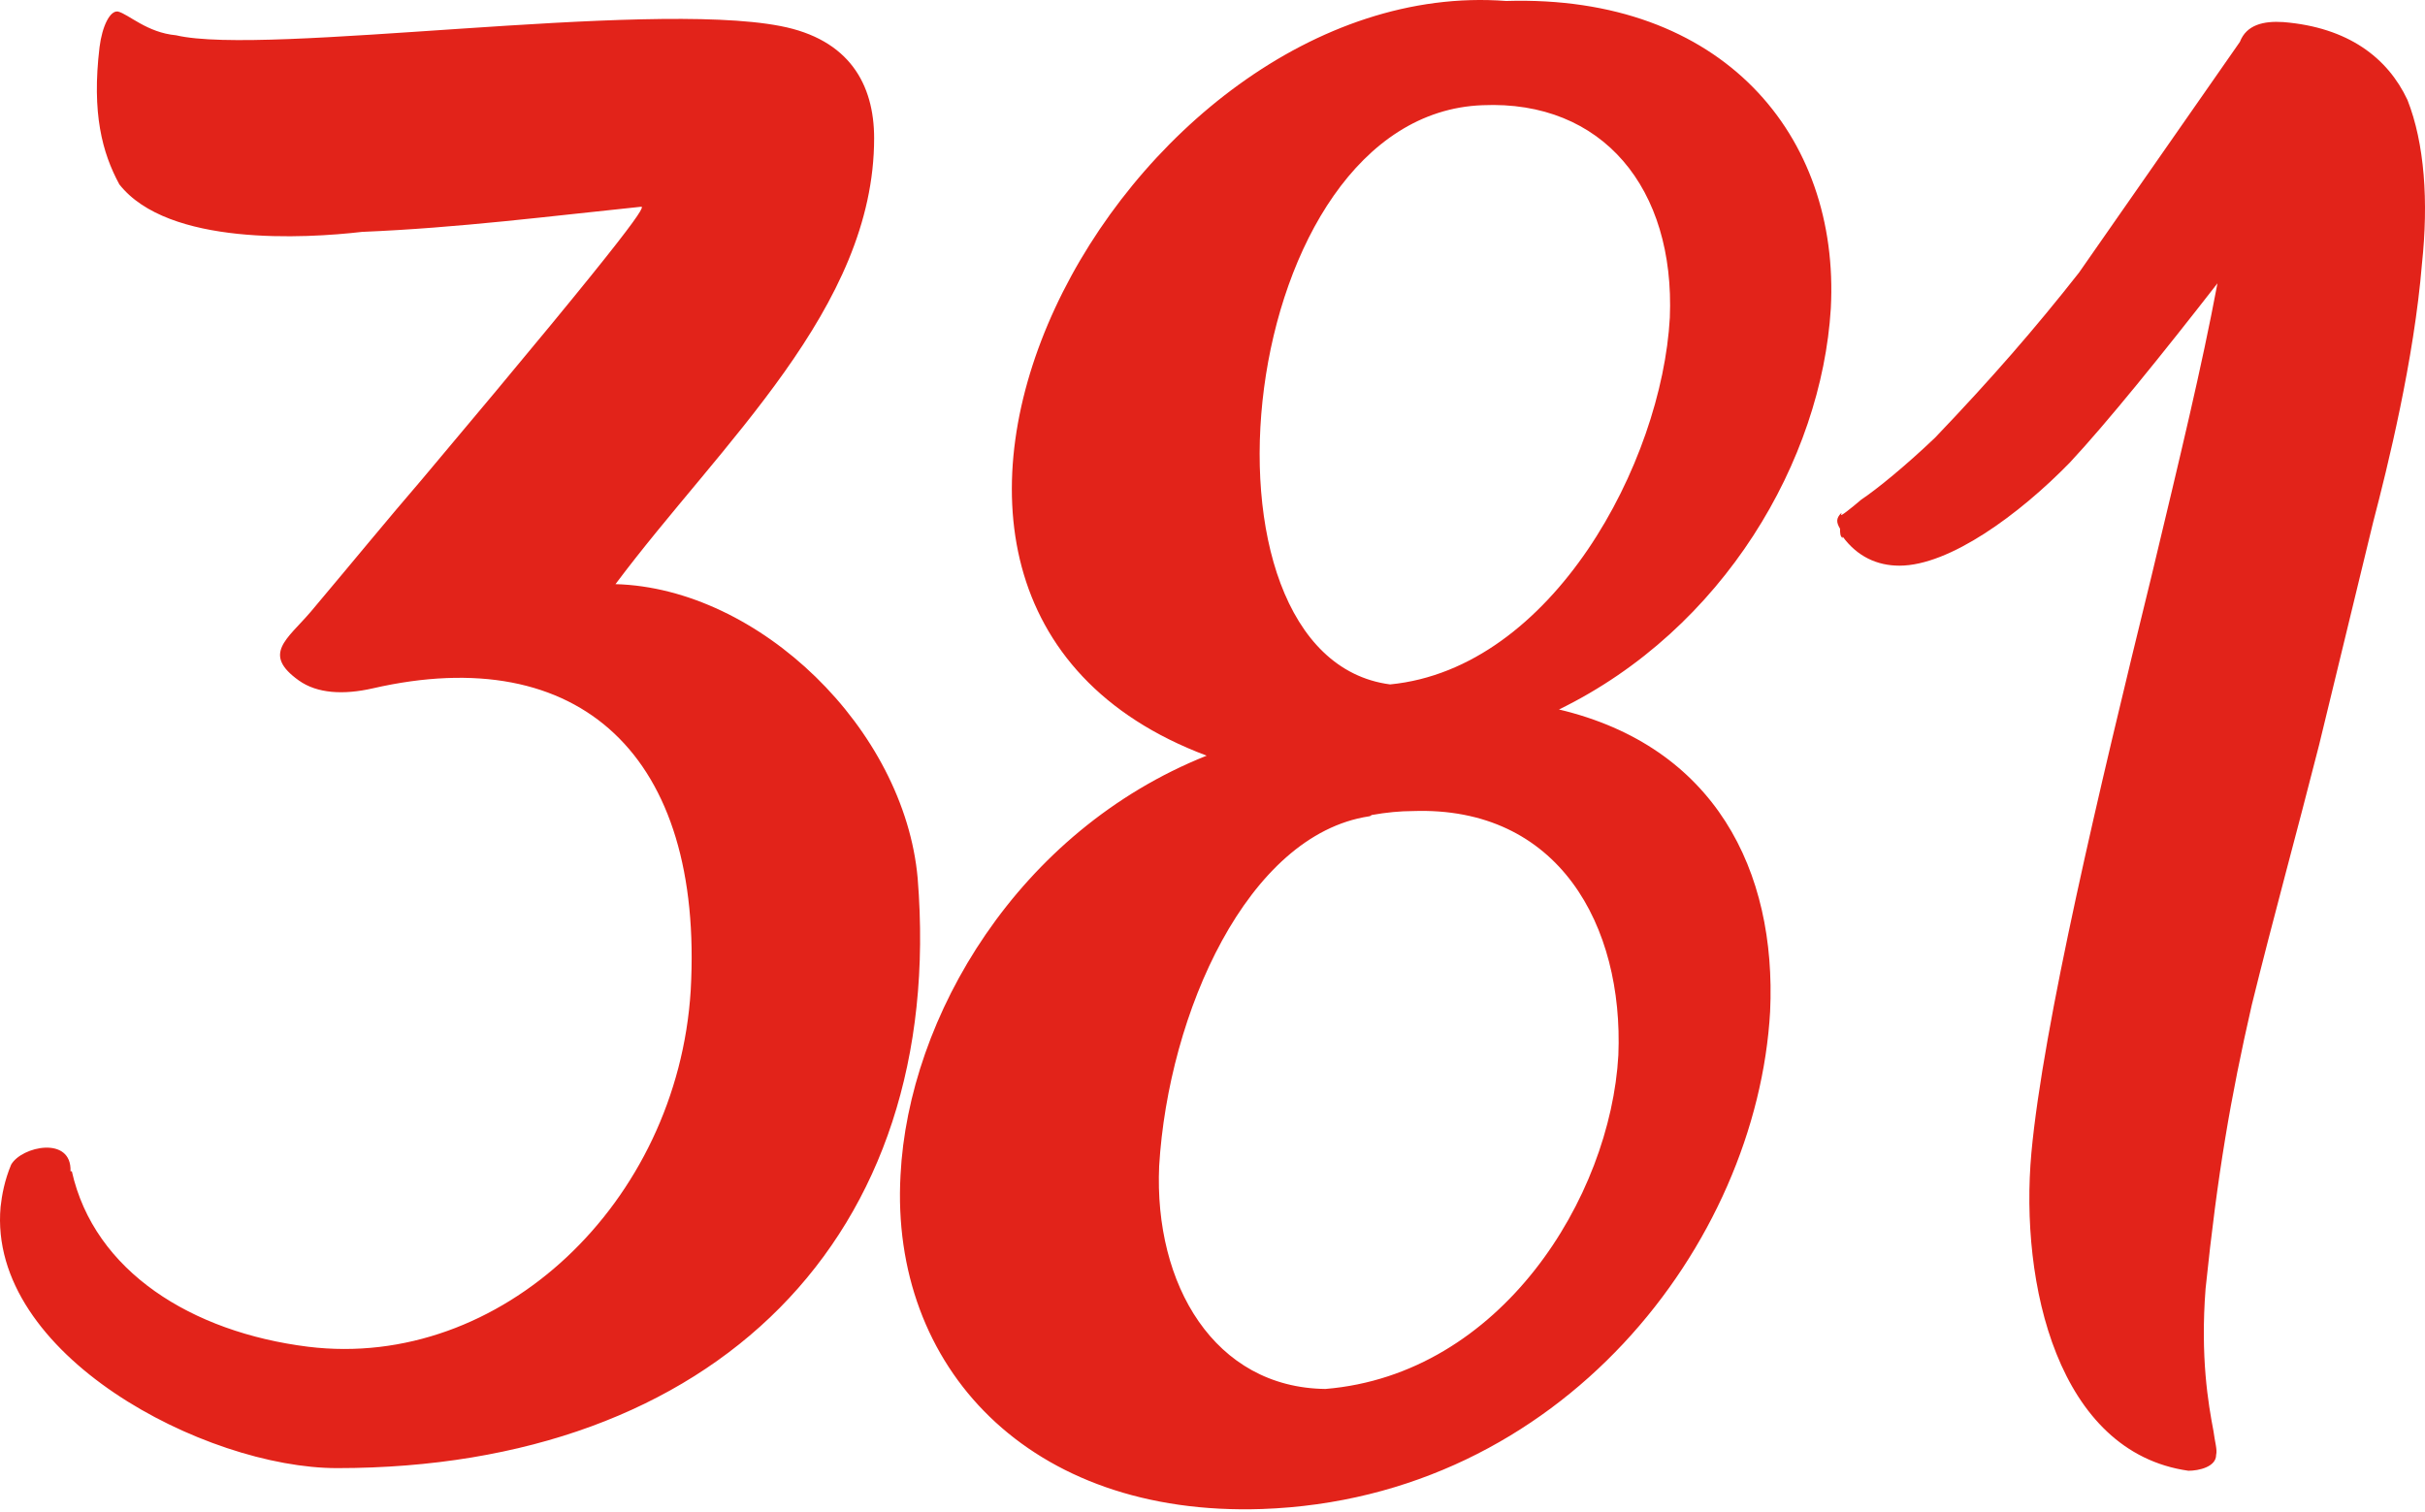 <?xml version="1.0" encoding="UTF-8" standalone="no"?>
<svg width="295px" height="184px" viewBox="0 0 295 184" version="1.1" xmlns="http://www.w3.org/2000/svg" xmlns:xlink="http://www.w3.org/1999/xlink">
    <!-- Generator: sketchtool 41.2 (35397) - http://www.bohemiancoding.com/sketch -->
    <title>381</title>
    <desc>Created with sketchtool.</desc>
    <defs></defs>
    <g id="Page-1" stroke="none" stroke-width="1" fill="none" fill-rule="evenodd">
        <g id="3" transform="translate(-546, -350)" fill="#E2231A">
            <g id="Group-2" transform="translate(402, 350)">
                <path d="M152.738,142.505 L152.578,142.505 C152.738,138.17 146.638,139.455 145.354,141.702 C144.551,143.628 144.23,145.394 144.07,146.839 C142.464,164.818 168.951,178.623 185.004,178.623 C230.914,178.623 259.166,150.531 255.635,106.868 C254.029,88.729 236.372,71.553 218.874,71.071 C231.716,53.895 250.337,37.521 250.337,16.814 C250.337,10.232 247.287,4.774 238.94,3.169 C222.406,-0.042 176.335,6.861 165.42,4.293 C161.888,3.972 159.641,1.724 158.356,1.403 C157.393,1.243 156.43,3.169 156.109,5.737 C155.146,13.764 156.43,18.579 158.517,22.432 C164.456,29.977 181.151,29.014 188.054,28.211 C199.772,27.729 211.009,26.285 221.924,25.161 C222.566,25 222.566,25.964 195.277,58.39 C191.264,63.045 186.93,68.342 181.793,74.442 C178.904,77.813 175.854,79.579 180.348,82.789 C182.596,84.395 185.806,84.555 189.338,83.753 C214.54,77.974 229.63,91.939 228.024,120.513 C226.419,146.357 204.909,166.744 181.472,163.854 C167.346,162.089 155.467,154.705 152.738,142.505 Z M327.229,0.119 C280.837,-3.413 239.422,72.676 290.79,91.939 C267.834,101.089 254.511,123.723 253.548,142.986 C252.264,166.262 269.119,184.562 297.532,183.599 C333.971,182.315 357.728,151.334 359.334,123.081 C360.136,105.905 352.592,90.816 333.65,86.321 C353.715,76.529 365.594,55.982 366.718,37.521 C367.842,16.493 353.555,-0.684 327.229,0.119 Z M310.855,99.163 C312.621,98.842 314.387,98.681 315.831,98.681 C333.65,98.039 341.515,112.647 340.873,128.378 C339.91,145.715 326.587,167.226 305.237,168.991 C291.753,168.831 284.369,156.31 285.011,141.863 C286.134,123.242 295.766,101.571 310.534,99.323 C310.695,99.323 310.855,99.163 310.855,99.163 Z M324.339,12.8 C338.947,12.158 347.776,22.914 347.134,38.645 C346.171,56.303 332.847,81.345 313.103,83.271 C287.419,79.9 294.161,13.924 324.339,12.8 Z M417.925,122.279 C420.494,111.844 423.383,101.41 426.112,90.655 L432.694,63.526 C434.459,56.784 437.67,43.782 438.633,32.063 C439.436,24.519 438.954,17.456 436.867,12.158 C434.459,7.022 429.644,3.33 421.778,2.687 C419.37,2.527 417.283,3.008 416.481,5.095 L396.897,33.187 C391.599,39.929 386.302,46.029 379.399,53.253 C375.868,56.624 372.336,59.513 370.41,60.797 C369.286,61.761 367.681,63.045 368.002,62.563 L368.002,62.403 C367.36,63.045 367.36,63.526 367.842,64.329 C367.842,64.811 367.842,65.292 368.163,65.453 L368.163,65.292 C369.928,67.7 372.336,68.824 375.065,68.824 C381.165,68.824 389.673,62.563 395.773,56.303 C400.268,51.487 407.01,43.14 413.752,34.471 C411.825,44.745 409.257,55.34 405.725,70.108 C399.304,96.273 392.562,124.686 391.118,140.257 C389.673,156.149 394.328,176.696 410.22,178.944 C411.504,178.944 413.591,178.462 413.591,177.018 C413.752,176.375 413.431,175.412 413.27,174.128 C412.628,170.757 411.665,165.139 412.307,156.791 C413.752,142.826 415.357,133.515 417.925,122.279 Z" id="381"></path>
            </g>
        </g>
    </g>
</svg>